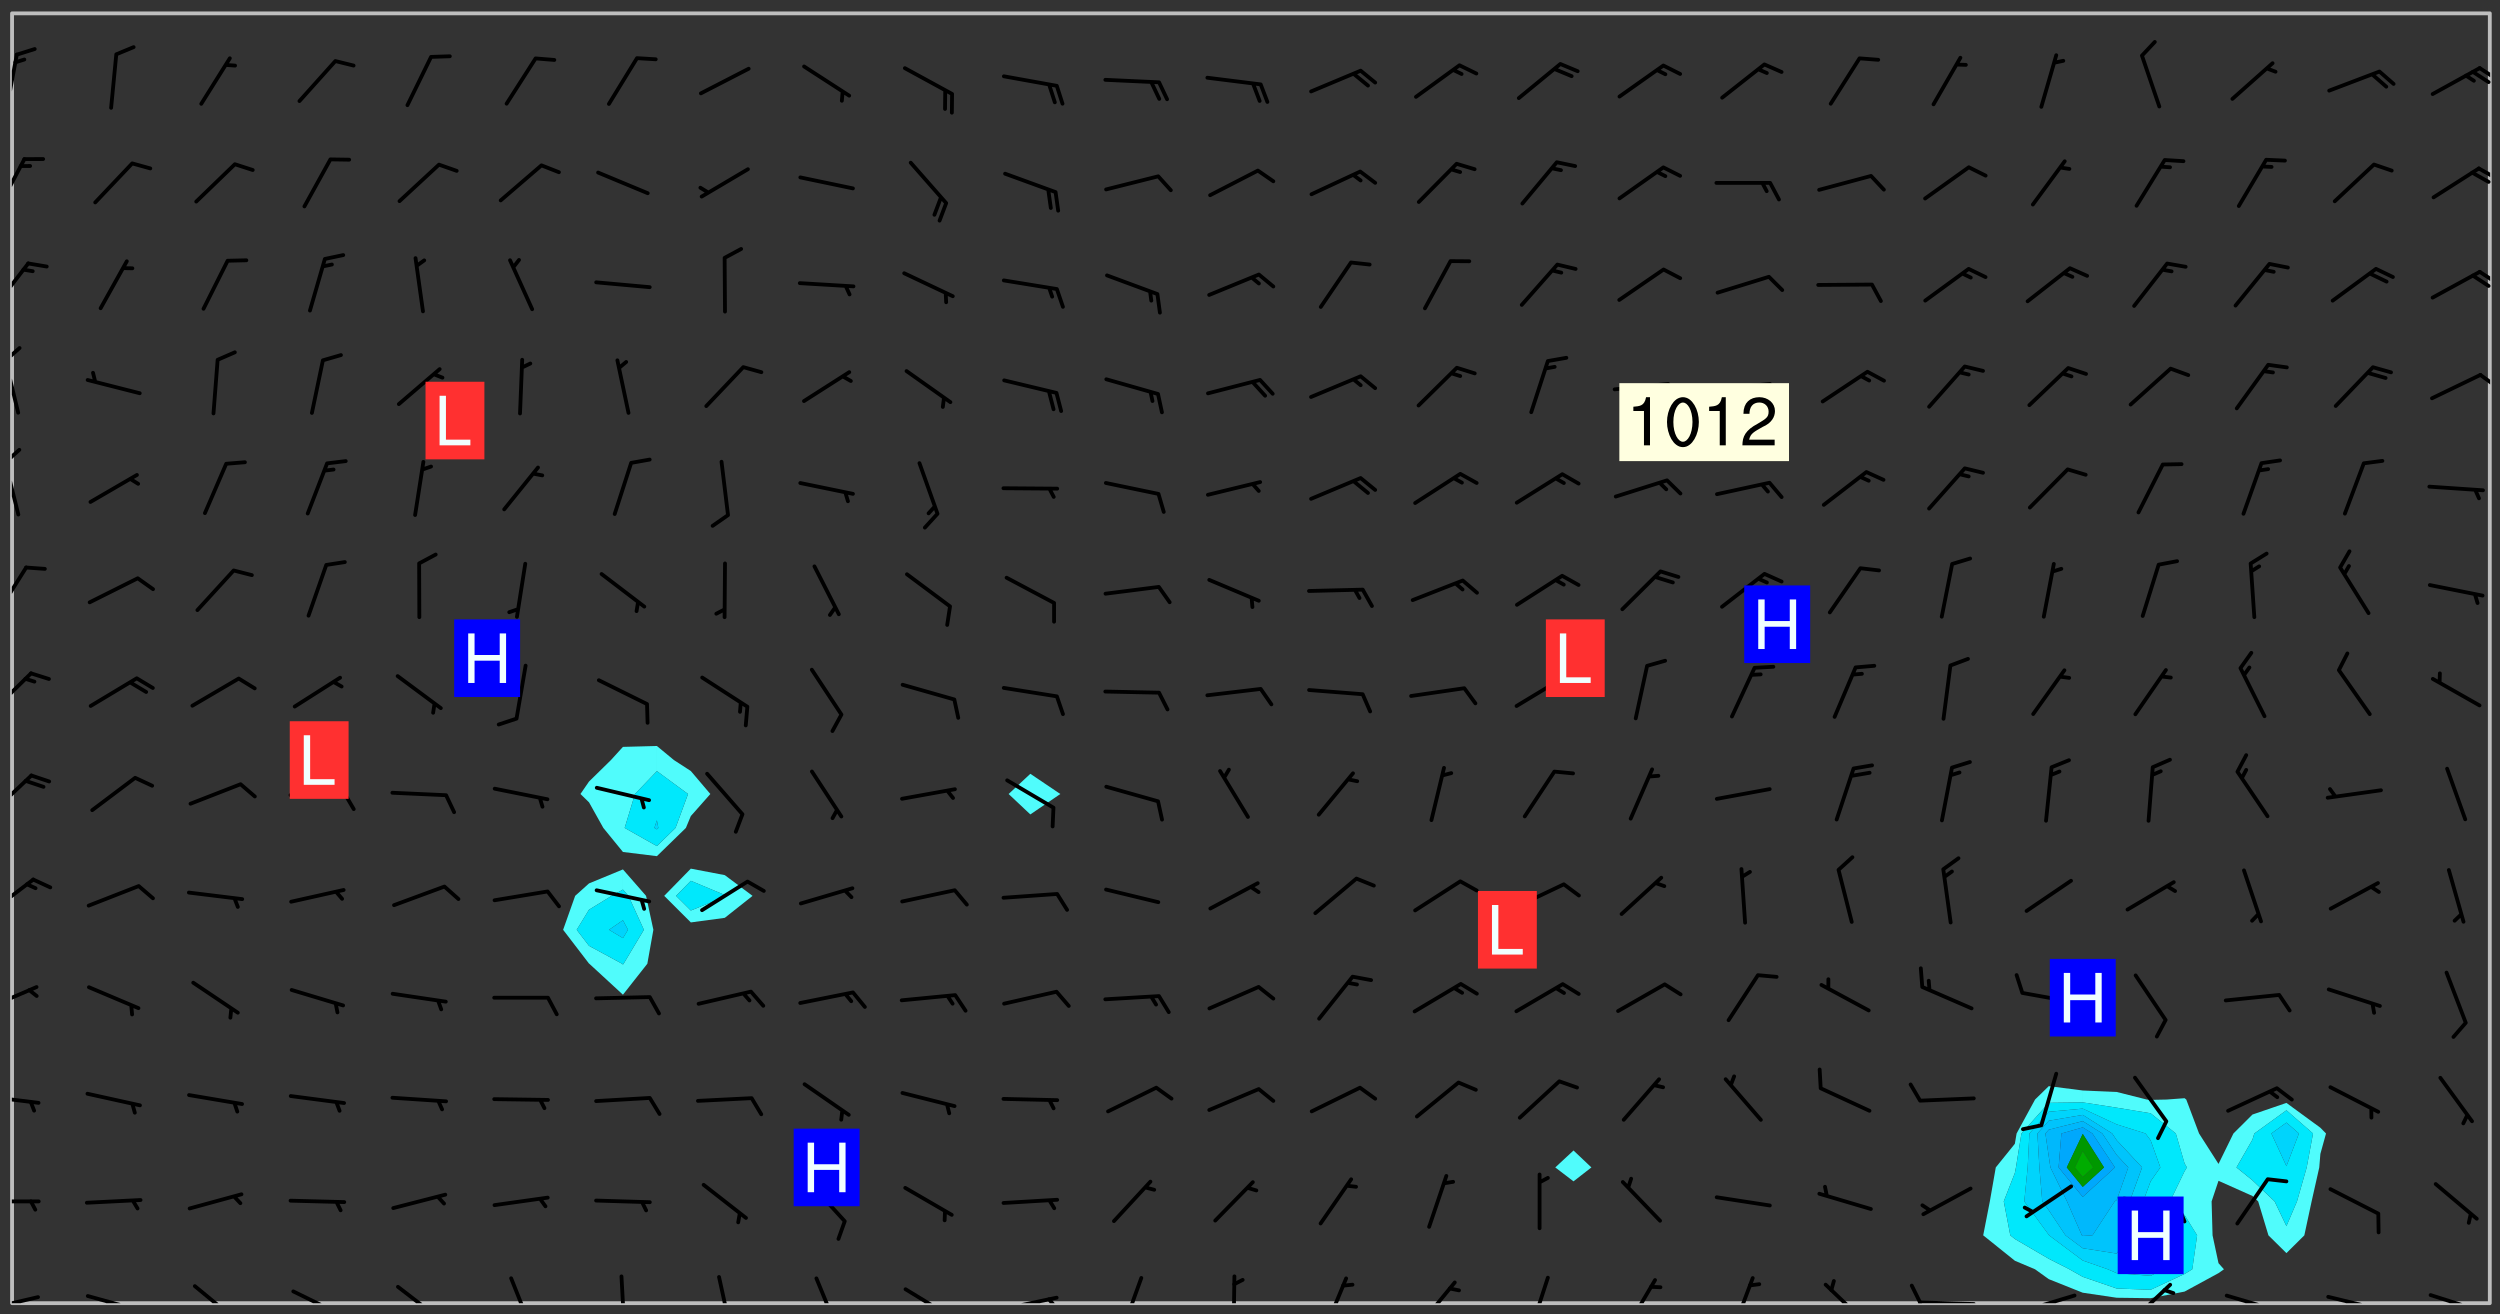 <svg xmlns="http://www.w3.org/2000/svg" role="img" xmlns:xlink="http://www.w3.org/1999/xlink" viewBox="142.45 309.95 326.84 171.84"><rect x="142.45" y="309.95" width="326.84" height="171.84" fill="#333333" stroke="none"/><defs><clipPath id="a"><path d="M144 311.672h1v168.656h-1zm0 0"/></clipPath><clipPath id="b"><path d="M144 311.672h324v168.656H144zm0 0"/></clipPath><clipPath id="c"><path d="M467 311.672h1v168.656h-1zm0 0"/></clipPath><clipPath id="d"><path d="M144 479h4v1.328h-4zm0 0"/></clipPath><clipPath id="e"><path d="M153 479h8v1.328h-8zm0 0"/></clipPath><clipPath id="f"><path d="M167 477h7v3.328h-7zm0 0"/></clipPath><clipPath id="g"><path d="M180 478h8v2.328h-8zm0 0"/></clipPath><clipPath id="h"><path d="M194 477h7v3.328h-7zm0 0"/></clipPath><clipPath id="i"><path d="M209 476h4v4.328h-4zm0 0"/></clipPath><clipPath id="j"><path d="M223 476h2v4.328h-2zm0 0"/></clipPath><clipPath id="k"><path d="M236 476h3v4.328h-3zm0 0"/></clipPath><clipPath id="l"><path d="M248 476h5v4.328h-5zm0 0"/></clipPath><clipPath id="m"><path d="M260 478h8v2.328h-8zm0 0"/></clipPath><clipPath id="n"><path d="M273 479h8v1.328h-8zm0 0"/></clipPath><clipPath id="o"><path d="M279 479h2v1.328h-2zm0 0"/></clipPath><clipPath id="p"><path d="M289 476h3v4.328h-3zm0 0"/></clipPath><clipPath id="q"><path d="M303 476h2v4.328h-2zm0 0"/></clipPath><clipPath id="r"><path d="M315 476h4v4.328h-4zm0 0"/></clipPath><clipPath id="s"><path d="M327 477h6v3.328h-6zm0 0"/></clipPath><clipPath id="t"><path d="M342 476h4v4.328h-4zm0 0"/></clipPath><clipPath id="u"><path d="M355 477h5v3.328h-5zm0 0"/></clipPath><clipPath id="v"><path d="M368 476h4v4.328h-4zm0 0"/></clipPath><clipPath id="w"><path d="M380 477h7v3.328h-7zm0 0"/></clipPath><clipPath id="x"><path d="M393 479h8v1.328h-8zm0 0"/></clipPath><clipPath id="y"><path d="M392 477h2v3.328h-2zm0 0"/></clipPath><clipPath id="z"><path d="M406 479h8v1.328h-8zm0 0"/></clipPath><clipPath id="A"><path d="M420 477h7v3.328h-7zm0 0"/></clipPath><clipPath id="B"><path d="M433 479h8v1.328h-8zm0 0"/></clipPath><clipPath id="C"><path d="M439 480h1v.328h-1zm0 0"/></clipPath><clipPath id="D"><path d="M446 479h8v1.328h-8zm0 0"/></clipPath><clipPath id="E"><path d="M453 480h2v.328h-2zm0 0"/></clipPath><clipPath id="F"><path d="M459 479h9v1.328h-9zm0 0"/></clipPath><clipPath id="G"><path d="M144 466h4v2h-4zm0 0"/></clipPath><clipPath id="H"><path d="M144 453h4v2h-4zm0 0"/></clipPath><clipPath id="I"><path d="M144 438h4v5h-4zm0 0"/></clipPath><clipPath id="J"><path d="M144 424h4v6h-4zm0 0"/></clipPath><clipPath id="K"><path d="M144 411h3v6h-3zm0 0"/></clipPath><clipPath id="L"><path d="M144 397h3v7h-3zm0 0"/></clipPath><clipPath id="M"><path d="M144 383h3v8h-3zm0 0"/></clipPath><clipPath id="N"><path d="M144 370h2v8h-2zm0 0"/></clipPath><clipPath id="O"><path d="M144 368h2v3h-2zm0 0"/></clipPath><clipPath id="P"><path d="M144 356h2v9h-2zm0 0"/></clipPath><clipPath id="Q"><path d="M144 355h2v3h-2zm0 0"/></clipPath><clipPath id="R"><path d="M466 358h2v3h-2zm0 0"/></clipPath><clipPath id="S"><path d="M144 344h3v7h-3zm0 0"/></clipPath><clipPath id="T"><path d="M466 345h2v3h-2zm0 0"/></clipPath><clipPath id="U"><path d="M465 345h3v3h-3zm0 0"/></clipPath><clipPath id="V"><path d="M144 330h2v8h-2zm0 0"/></clipPath><clipPath id="W"><path d="M466 331h2v3h-2zm0 0"/></clipPath><clipPath id="X"><path d="M465 332h3v2h-3zm0 0"/></clipPath><clipPath id="Y"><path d="M144 316h1v9h-1zm0 0"/></clipPath><clipPath id="Z"><path d="M466 318h2v3h-2zm0 0"/></clipPath><clipPath id="aa"><path d="M465 319h3v2h-3zm0 0"/></clipPath><g id="ab" clip-path="url(#clip1)"><path fill="#fff" fill-opacity="0" fill-rule="evenodd" d="M0 0h1000v1000H0zm0 0"/><path fill="#d3d3d3" fill-opacity="0" fill-rule="evenodd" d="M162.152 355.867l-.234.293.059.234.117.172.176.234.293.348.113.059.117-.172.059-.234.176-.176.465-.176h.699l.234.293.289.816.059.176.176.23.352.234.699.699.172.176.234.348.234.41.289.582.41.465.23.234.234.176.117.23.176.293.172 1.164v.234l.059.289.059.117.117.117.348.41.117.172.176.176.176.234.117.172.172.352.059.234.234.406.234-.059-.176.176-.059.93h-.582l-.234-.113-.348.113-.117.117-.059.293-.059.176-.117.172-.465.293-.059.234-.059.113v.645l.059.172v.41l.059.059v.406l.059.406.117.176.059.059.23.641-.059.293v.699l-.059.582v.234l-.059.23-.055.352v1.922l.055.117h.426l-.367.117-.023.352.891 1.168 1.742.539 1.34.359v.539l.09.809.535.715 1.52.27.891-.086.09 1.164.535.18 1.16-.18 2.055-.984 1.16-.363 1.879-.176 1.695-.18-.18.719-1.516.086-1.25.09-.805.27-1.074.809.27.719.535.898-.18.625-.266.809.266 1.078.625.898.805.18 1.25-.18-.266.723.098.504.055.293v.172l.059.293v.406l.176.117.352.117h.406l.293-.176.113-.117.059-.117.117-.23.059-.176.352-.465.23-.176.176-.059.176.059.059.176.117.988.055.469.059.172.117.234.176.059.816.059h.289l.117.234.059.406.059.352v1.105l.117.293.117.348.289.699.176.352.582.754.352.176.172.059.469.234.641.465.348.234.293.176.293.055.23.062.816.348.293.176.113.172.352.352.117.176.523.641v.289l.059.352v.348l.059.352.059.289.117.059.172.059h.176l.582.234.176.117.176.289.176.234.113.234.293.23.117.117v.41l.059.055.289.234.234.117.059.117.117.172.059.117.23.234.059.176.234.059.117.059-.117.113-.059.117v.117l-.117.293-.117.289v.582l.176.117.117.059.059.117.117.117.113.059.176.348.059.352.059.406v.176l-.059.176-.117.699v.172l.117.176.293.293h.406l.176.117.117.172.117.293v.234h-.527l-.23-.234h-.234l-.176.059-.059.699.059.348.117.176.176.41.117.23.289.469.176.055h.523l.234.059.758.641.059.293v.234l.059.059.23.348v.352l-.117.172v.293l.293.289.293.176.172.059.293.176.293.117.582.406.289.234.293.176.219.16.016.012.23.176.641.523.176.234.117.176.176.176.113.172v.641l.117.176.469.117.582.117.234.059.23.113.293.117.113.059.586.352.289.172.176.062.176.055.176.059.699.352.289.176.234.055.289.176.234.117.641.406.293.117.172.059.234.059.41.059.23.059.234.117.059.172-.41.176.469.059.059.293.113.234.176.055.234.059.176.059.406.117.641.234.117.172.059.234v.176l-.059.117-.059.406.234.234.117.059.348.117.641.23.176.117.289.117.176.176.234.465.582 1.105.176.176.348.176.176.117.352.117 1.047.523.234.059.465.113.293.059.465.176.758.582.234.234.348.465.176.176.289.234.816.699.293.176.289.289.293.176.293.289.695.641.176.176.293.234.289.234.469.289.641.582.348.234.234.293.348.348.352.465.934.992.348.406.117.176.234.059.113.117.645.176.23.113.234.059.293.176.23.117.934.699.406.406.234.176.406.176.234.117.816.348.348.234.234.117.293.289.23.117.758.352.352.172.23.059.293.117.234.059.871.176h.816l.469.23.172.059.875.699.465.117.293.059.176.059.23.059.469.059.348.059.352.059.406.059h.293l.172.059v.23l.176.176h.293l.348.059.352.059.699.117h.641l.465-.234.293-.176.172-.117.41-.172.289-.176.934-.465.469-.293.523-.293.465-.172.465-.176 1.051-.465.289-.117.41-.117.289-.117.527-.176 1.516-.699.582-.348.289-.059.293-.059.348-.117.875-.23.352-.117h.113l.234-.059.875-.234.234-.059h.812l.352-.059.816-.117.172-.059.352-.055.293-.059.23-.059.816-.176.176-.059h.348l.234-.059.465-.117.758-.172.234-.059h.348l.41-.117.289-.059 1.285-.059h.289l.41-.059.23-.059h.176l.875-.117h.406l.41-.117h.348l.352-.113.871-.059h1.75l1.047.289.41.117.289.117.352.117.289.117 1.051.172.289.059h.293l.293.059.172.059.41.059.172.059.117.059h.117l.117.059.352.059h.113l.41.066 1.922.395 1.926.395 1.52.449 1.695.719 2.145.805 1.605-.719 1.43-.805 1.16-1.078 1.25-.449 3.035-.719 1.875-.359 2.145-1.348 2.234-1.254 2.5-1.258 1.695-.449 1.785-.18 1.16-.27.625.539 1.34-.27.715-.988.984-1.344.445-.18.805-.359 1.875-.539 1.785-.449 1.25-.27 1.16-.09 1.699-.09 1.961-.27 1.25-.09h.539l.625-.09h.891l2.145-.18 2.41-.18 2.59-.09 1.695.18 1.609.09 1.43.359 1.16.719 1.875.988 1.16 1.527.266.715.629.09.355.898.535.539.535 1.527 1.074.359h.535l-.805.535.09 1.707.715 2.695.891.805.895.988.715 1.258 1.785.539 1.52-.18.355 1.344 1.609-.805.98-.539.27.27.316-.215.219-.145.801.449.449-.359h.355l.535-.27.539-.719.535-.27.625-.988 1.16.449.84.371 1.395.617 1.695-.18h1.605l1.785.09.18-1.707.535-1.344.805.27.492.848.402.406-.09.539v.359l.715.449.711-.27h1.43l.359.988.445 1.258.715 1.344 1.25.629 1.695.629.715-.18.18-.539.98-.09.449.359.086 1.258-.266.629-.535.18v.539l.715.984.266.539.984.988.801 1.078-.266.359-.09.898-.625 2.332-.355 2.066-.09 1.793-.18.719-.09.539v1.438l-.98 1.883-.359 1.707-.535.898-.805 1.168-.266.539 2.055 1.254.086.359-.355.539-.09-.18v.809l.09 1.438-.445.715-1.074.094-.266.715.535.898.805.719 1.16.809 1.34.27.445.359-.355.449-1.789-.09-1.25-.449-.715-.719-.625-.09-.176 3.59-.188 1.309h89.359V311.703h-55.27v49.082l.762.125 3.289.543 2.023 2.836v2.754l2.352.332 2.348.332h4.051l-1.379 4.16-2.023.707-2.023.703-.543.344-2.594 1.617-.188.117-2.023-2.078-.73-2.742-2.672-2.078-1.375-3.5-.066-.082-1.957-2.672 2.75-1.418v-49.082H294.422v91.414l.117.031.133.012.074.074.105.047.09.059.086.059.09.059.297.297.059.09.031.117.027.117.016.137-.031.117-.059.09-.059.086-.043.105-.047.102-.027.121v.145l.176.27.148.148.074.086.074.074.043.105.062.09.059.086.043.105.059.09.047.102.043.105.059.086.117.18.074.074.062.086.059.09.043.105.059.09.059.086.062.09.059.09.043.102.117.18.074.074.059.086.074.074.09.059.105.047h.148l.133-.016.133.016.102-.047.074-.074.047-.102-.016-.133v-.148l-.047-.105-.027-.117-.047-.102-.027-.121-.043-.102-.062-.09-.043-.102-.043-.105-.031-.117-.016-.133-.012-.137.086-.059.059-.086.121-.031.043.105.016.133v.117l.059.102.059.09.09.059.148.148.059.09.043.105-.012.102.086.059.105.047.086.059.09.059.074.074-.117.027-.105.047-.086.059-.074.074-.059.09-.062.086-.027.121-.047.102-.043.105-.031.117-.012.133-.016.133v.148l.027.117.047.105.043.102.059.09.074.074.09.059.074.074.09.059.059.09.043.105.047.102.117.031.133.016h.148l.117-.031.105.043.043.105.047.102.027.121L299.5 410l.027.117.031.121.027.117.105.043.102.047.133-.016.148.148.062.086.074.074.07.074.09.062.105.043.102.043.117.031.137.016.117-.031.074-.074.027-.117-.012-.133-.031-.121-.027-.117.043-.105h.117l.09.062.117.027h.148l.133.016h.148l.133.016.133-.016h.148l.133-.016.133-.012.137.012.117-.027.133-.016.191-.059-.059.176-.016.133-.027.121-.016.133-.059.086-.133.016-.105.047-.105.043-.117.031-.117.027-.266.031h-.148l-.133.016-.074.074.059.086.148.148.117.18.074.07.09.062.09.059.086.059.09.059.102.043.105.062.105.043.086.059.105.047.102.043.18.117.059.09-.043.102-.047.105.016.133.223.223.059.09.043.102.031.121.043.102.016.133.031.117.012.137.031.117.148.148.102.043.105.043.117.031.133.016.137.016h.117l.117-.031.09-.059.043-.105.047-.102.043-.105.031-.117.012-.133v-.148l-.012-.133-.016-.133-.031-.117-.043-.105-.047-.105-.043-.102-.043-.105-.016-.133.016-.133.027-.117.031-.117.027-.121.047-.102.09-.059.086-.062.074-.074.09-.059.223-.223.059-.086.074-.074.117-.18.059-.086v-.148l-.074-.074-.102-.047-.105-.043-.102-.043-.059-.09-.047-.105-.027-.117.09-.059.117-.031.102-.043.18-.117.148-.148.012-.133-.012-.105-.09-.059-.133.016h-.148l-.133.016-.133-.016-.121-.031-.086-.059-.074-.074-.059-.09-.062-.086-.117-.18-.059-.086.031-.121.086-.059.121-.031.059-.086v-.121l-.031-.117-.059-.09-.059-.086-.047-.105-.027-.117-.016-.133.059-.09.074-.074.09-.059.117-.18.074-.074.059-.086.148-.148.121-.031.133-.016.133.016.074.074.043.105.016.133-.031.117-.117.031-.133.012-.148.148-.043.105-.047.102-.027.121-.031.117v.148l.031.117.043.105.059.09.074.07.074.074.117.031.121.027.117-.027.133-.016h.117l.09.059.074.074.047.105.059.086.102.047.133.016.105.043.086.059-.012.105-.074.074-.18.117-.059.09-.09.059-.07.074-.074.074-.062.09-.027.117-.016.133.016.133-.016.133v.148l.016.133.027.117.031.121.074.074.09.059.086.059.09.059.117.031v.086l-.102.047-.09.059-.266.031-.117.027h-.148l-.105.043-.102.047-.059.09-.062.234-.012.133-.031.121-.016.133v.293l-.012.133.012.137.016.133.133.016.133.012.121.031.086.059.074.074.047.105.043.102.016.133v.445l-.016.133v.445l.031.266.027.117.016.133.031.117.086.211.031.266v.148l-.031.117-.027.117-.031.121-.027.117-.031.117-.031.121-.012.133-.016.133.09.059.117-.031.102.016.047.105-.031.266v.441l-.043.105-.047.105-.043.102-.043.105-.059.086-.031.121-.043.117-.031.117-.016.133.016.133.059.09.105.047.086.059.059.086-.012.137-.031.117-.043.102v.445l-.016.133v.148l-.031.117-.043.105-.027.117-.047.105-.043.102-.031.121-.027.117-.031.133-.031.117-.027.117-.043.105-.031.117-.031.121-.012.133-.016.133v.297l.027.117v.148l.047.398.027.117.059.09.121.031h.148l.133-.016.059.09v.117l-.059.09-.09.059-.102.043-.105.047-.09.059-.086.059-.137.016-.117-.031-.133-.016-.102.047-.062.086-.012.137-.016.133-.031.117-.027.117-.016.133-.031.121v.297l.016.133.031.117v.148l.012.133v.148l-.027.117-.047.102-.027.121-.031.117-.059.09-.074.074-.102.043-.105.047-.117.027-.121.031-.102-.047.059-.086.105-.047.027-.117.031-.117.027-.121.031-.117v-.148l.016-.133-.031-.117-.043-.105-.105.016-.074.074-.102.043-.09.062-.074.074-.043.102-.016.133-.031.117L304.25 426l-.031.117-.027.117-.031.121-.027.117-.031.117-.043.105-.09.059h-.09l-.117-.031-.031-.086.016-.137-.031-.117v-.148l-.012-.133v-.148l-.062-.234-.027-.121-.043-.102-.047-.105-.059-.086-.059-.09-.043-.105-.062-.086-.148-.148-.07-.074-.105-.047-.105-.043-.102-.043-.297-.297-.09-.074-.086-.059-.105-.043-.09-.062-.086-.059-.105-.043-.09-.059-.086-.062-.074-.07-.105-.047-.086-.059-.105-.043-.09-.062-.102-.043-.105-.043-.086-.059-.105-.047-.105-.043-.102-.047-.09-.059-.102-.043-.105-.043-.09-.062-.117-.027-.133-.016-.133.016H299.75l-.133.016-.117-.031-.09-.059-.074-.074-.09-.059-.102-.047h-.148l-.121-.027-.102-.043-.074-.074-.117-.18-.09-.059-.102-.043-.09-.062-.105-.043-.09-.059-.086-.059-.105-.047-.059-.086-.059-.09-.043-.105-.047-.102-.074-.074-.086-.059-.074-.074-.09-.059-.223-.223-.043-.105-.031-.266.105-.043h.145l.105.043.074.074.09.059.086.059.105.047.09.059.148.148.07.074.148.148.062.086.074.074.086.059.074.074.09.062.09.059.086.059.27.176.102.047.105.043.102.043.047-.074.059-.086.074-.074.07-.074.105.043.074.074.059.09.043.102.047.105.043.105.121.027.117-.027.074-.09.043-.105.059-.09.074-.074.105-.043.117-.027.133.012.09.059.148.148.059.09.043.105.047.102.043.105.043.102.105.047.105.043.133.016.086-.059.059-.09.074-.074.105-.043.117.027.105.047.102.043.105.043.102.047.18.117v.117l-.016.133.016.133.016.137.059.086.102.047.121.027.117.031h.148l.117-.031.059-.09.18-.117.059-.09.074-.074.059-.086.117-.18.18-.117.117.031.09.059.043.074-.016.133v.117l.09.059h.148l.133-.016.133-.012.266-.031.105-.043.117-.031.121-.027.074-.074.07-.074.062-.09-.016-.105-.047-.102-.102-.043-.105-.016-.117.027-.266.031h-.148l-.074-.074-.09-.059-.117-.031-.117-.027-.133-.016h-.148l-.133.016h-.297l-.105-.047-.148-.148-.043-.102-.059-.09.223-.223.086-.059.105-.043.117-.031.133-.016.133.016.137.016.102.043.133-.012.09-.062.102-.043.062-.09-.047-.102-.09-.059-.117-.031-.102-.043-.059-.09-.062-.09v-.117l.016-.133.105-.047.074-.07v-.121l-.09-.059-.031-.117.09-.059.074-.074.043-.105.059-.09.047-.102.016-.133v-.148l-.047-.105-.043-.102-.09-.059-.133-.016-.102-.043-.137-.016-.117-.031h-.445l-.133-.016-.133-.012-.133-.016-.117-.031h-.148l-.133-.016-.133-.012-.266-.031-.121-.043-.086-.059-.074-.074v-.148l.012-.133.105-.047.102-.043.133-.016h.152l.133-.016h.293l.121.031.102.043.09.059.234.062.121-.047.09-.059.102-.043.133-.016.105.043.102.047.133.012.121-.027h.145l.121-.031.117-.027.105-.047.074-.074.086-.059.148-.148.059-.086.047-.105.027-.117.016-.105-.102-.043-.09-.059-.117-.031-.105-.043-.09-.062-.074-.086-.074-.074-.102-.043-.105-.047-.102-.043-.059-.09-.047-.102-.086-.211-.062-.086-.059-.09-.074-.074-.086-.059h-.27l-.117.031-.09.059-.102.043-.133.016-.105-.016-.027-.117-.062-.09-.117-.031-.102-.043-.148-.148-.031-.117-.016-.105.074-.074.18-.117.117-.027.117-.031.137.016.102.043.105.043.102.047.105.043.117.031.133.016.117.027.133.016.105-.016.09-.059-.074-.074-.105-.043-.074-.074-.074-.09-.148-.148-.086-.059-.09-.059-.074-.074-.09-.059-.102-.047-.121-.027-.102-.047-.105-.043-.117-.031-.102-.043-.121-.031h-.148l-.117.031-.105.043-.086.062-.18.117-.086.059-.09.059-.105.047-.086.059-.105.043-.102.043-.105.047-.074.074-.059.09-.059.086-.047.105-.059.086-.074.074-.133-.012-.117-.031h-.117l-.074.074-.09.059-.074.074-.09.059-.086.059-.105.047-.102.043-.137.016-.102-.043-.148-.148-.105-.047h-.086l-.105.047-.102.043-.121.031-.117-.031-.074-.074v-.117l.031-.121.074-.07.059-.09.074-.074.117-.031.105-.043h.293l.133-.016.137-.016.102-.043.09-.059.102-.047.09-.059.133-.012.09.059.133.012.09-.059.086-.059.105-.043.09-.059.086-.062.09-.059.148-.148.059-.086.059-.09.105-.043.133-.016.117.027.121.031.059-.059.059-.09.031-.266.027-.117.105.012.133.016.102-.043.09-.059.059-.09.074-.074.059-.09.047-.102.012-.133-.012-.133-.047-.105-.148-.148-.059-.09-.059-.086-.043-.105v-.445l.016-.133v-.148l.012-.133-.059-.059-.09.059-.102-.043-.18-.117-.086-.059-.062-.09-.059-.09-.074-.074-.086-.059-.121.031-.102.012-.105.047-.086.059-.105.043-.148.148-.09.059-.086.059-.09.062-.105.043-.133.016v-.121l.105-.043.117-.031.074-.07.043-.105v-.148l-.027-.117-.148-.148-.133-.016h-.148l-.117.031-.105.043-.102.043-.09.062-.117.027-.074-.074.012-.133-.043-.102-.043-.105-.09-.059-.117.027-.121.031-.117.031-.102.043-.121.031-.102.043-.105.043-.09.059-.102.016v-.117l.016-.133-.059-.09-.074.043-.148.148-.059.09-.074.074-.047.105-.043.102-.074.074-.059.09-.074.074-.059.086-.074.074-.09.062-.074.07-.074.074-.102.016-.133.016-.105-.043v-.121l.148-.148.043-.102.059-.09.047-.102.043-.105.059-.09.031-.117.043-.102.031-.121.027-.117.047-.105.043-.102.043-.105.074-.07.09-.062.09-.059.102-.043h.297l.266-.031.105-.043-.074-.074-.117-.031-.105-.043-.09-.059-.102-.047-.09-.059-.102-.043-.105-.043-.09-.062-.086-.059-.105-.043-.102-.043-.121-.031-.117-.031-.102-.043L297.5 410.25l-.102-.043-.09-.059-.043-.105-.016-.133.102-.043.133-.016.137.016.133-.016.102-.043.059-.09.016-.105-.09-.059-.074-.074-.102-.043-.09-.059-.148-.148-.043-.105-.016-.133v-.293l-.059-.09-.09-.059-.074-.074-.043-.105-.031-.117-.059-.09-.074-.074-.117-.027-.074-.074-.09-.059-.09-.062-.086-.059-.074-.074-.059-.086-.047-.105-.086-.059-.148-.148-.195-.059-.133.016-.102.043-.074.074-.047.102-.043.105-.059.09-.059.086-.297.297-.09.059h-.086l-.062-.086-.043-.105.031-.117.059-.09.027-.117-.012-.133-.09-.062-.105.047-.117.027-.117.031-.27.176-.102.047-.117.027-.105.047-.09.059-.102.043-.059-.086-.047-.105.016-.133.047-.105.07-.074.074-.07.059-.09v-.148l-.043-.105h-.238l-.102.047-.031.117-.027.117-.031.121-.074.043-.133.016-.074-.047-.043-.102-.043-.105-.047-.102-.043-.105-.121.031-.102.043-.133.016-.117.031-.105.043-.09.059-.102.047-.121.027-.133.016-.102-.043-.059-.09-.047-.105-.043-.102-.043-.105v-.117l.059-.09.086-.059.18-.117.102-.047.105-.043.105-.059.102-.043.09-.062.102-.043.105-.059.102-.047.09-.059.105-.043.102-.043.09-.062.102-.043.137-.016.117.031.102.043.121.031.102.043.105.047.102.043.105.043.102.047.105.043.102.043.105.047.086.059.105.043.117.031.105.043.102.047.09.059.105.043.102.043.105.047.117.027.102.047.121.027h.148l.086-.059.016-.102.059-.09-.027-.117-.074-.074-.117-.18-.074-.074-.09-.074-.18-.117-.086-.059-.105-.043-.102-.047-.27-.176-.059-.09-.074-.074-.059-.09-.043-.102-.031-.117-.016-.137v-.562l-.012-.133-.016-.133-.031-.117-.016-.133-.012-.133-.031-.121-.223-.223-.059-.086-.016-.105.031-.117.133-.016v-91.414H172.992v1.453l-.059.234-.352 1.051-.172.523-.117.348-.176.41-.117.172-.234.293-.23.059h-.352l-.117.059-.23.406v.293l.117.176.23.23.117.234.641.758.293.465.176.234.23.352.234.348.641.816.176.465.172.41.117.695.176.469.117 1.398.059.465v.875l.117 1.047v4.781l-.059.465-.352 1.281-.176.523-.113.41-.352.93L172.934 336l-.234.582-.117.176-.172.348-.176.406-.352.816-.059.293-.113.293-.117.289-.059.176-.117.875-.059.406-.059.117-.059.176-.059.172-.23.527-.117.172v.234l-.117.234-.059.172-.176.586v.289l-.059.176v.293l-.059.113-.059.527v.172l-.055.234v2.621l-.176.816-.117.176-.176.234-.117.172-.113.234-.586.934-.23.289-.293.465-.176.234-.289.352-.352.699-.113.23-.176.41-.176.23-.406.527-.816.699-.293.172-.289.234-.176.117-.176.176-.523.406-.527.176-.172.176-.234.055-.641.176h-.758m12.211 31.023l-1.074.449.359.895 1.25-.715.445-.539-.98-.09"/><path fill="#d3d3d3" fill-opacity="0" fill-rule="evenodd" d="M201.508 416.598h-.895l.449.629.98.359.805-.09.445-.988-.176.09-.715-.355-.895.355m154.621 59.07l-.059-.523v-.293l.113-.293.059-.23.469-.469h.113l.117-.113.117-.059h.176l.234-.059h.348l.234.059.117.059.23.172.059.176.117.582v.293l-.117.176-.172.289-.176.176-.527.523-.23.234-.117.059h-.176l-.117-.059-.406-.293-.176-.117-.117-.059-.059-.113-.055-.117m6.641-10.957l-.059-.172v-1.109l.059-.172.176-.059.172-.059h.176l.234-.059.117.059.059.699-.059.172-.117.176-.117.059-.234.523-.113.059h-.234l-.059-.117m9.613-14.391l-.117-.176v-.699l.293-.875.117-.172.176-.352.113-.23.117-.293.352-.758.117-.23.172-.234h.176l.117-.059h.641l.117.059.234.234.172.113.352.293.117.117.113.176v.113l.117.059.117.117v.699l-.059.176v.23l-.059.176-.348 1.051-.117.23-.117.234-.117.059-.23.234-.641.289h-.875l-.41-.117-.641-.465"/><path fill="none" stroke="#bebebe" stroke-linecap="round" stroke-linejoin="round" stroke-miterlimit="10" stroke-width=".5" d="M467.957 311.695H144.027v168.625h323.93v-168.625"/><g clip-path="url(#a)"><path fill="#fff" fill-opacity="0" fill-rule="evenodd" d="M144 475.891v4.438h.004H144V311.672h.004H144v164.219"/></g><g clip-path="url(#b)"><path fill="#fff" fill-opacity="0" fill-rule="evenodd" d="M144.004 480.328V311.672h84.324v95.805l-4.438.117-1.57 1.723-2.867 2.812-1.117 1.625 1.117 1.086 1.875 3.352 2.562 3.141v2.281l-4.438 1.832-1.809 1.625-1.574 4.438 3.383 4.414.043.023 4.395 4.047 3.191-4.047.789-4.438-.957-4.438-3.023-3.457v-2.281l4.438.547 3.789-3.688.648-1.555v6.875l-3.48 3.559 3.48 3.473 4.441-.602 3.629-2.871-3.629-2.711-4.441-.848v-6.875l2.551-2.883-2.551-3.004-2.211-1.434-2.227-1.84v-95.805h48.824v99.441l-2.84 2.641 2.84 2.672 3.922-2.672-3.922-2.641v-99.441h71.012v148.688l-2.383 2.215 2.383 1.82 2.34-1.82-2.34-2.215v-148.688h62.137v140.277l-1.793 1.75-2.414 4.438-.23 1.348-2.492 3.09-.777 4.441-.867 4.438 4.137 3.316 2.648 1.121 1.789 1.285 4.438 1.773 4.441.66 4.438.059 4.438-.863 4.438-2.414.711-.5-.711-.801-.777-3.637-.125-4.438.902-2.695 4.438 1.984.75.711 1.34 4.438 2.352 2.32 2.34-2.32.953-4.438 1-4.441.145-1.77.738-2.668-.738-.754-4.438-3.246-4.441 1.523-2.488 2.477-1.949 3.977-2.543-3.977-1.672-4.438-.223-.176-2.355.176-2.082.043-.5-.043-3.938-.992-4.441-.191-4.438-.566V311.672h57.695v168.656H144.004"/></g><path fill="#50fcfc" fill-rule="evenodd" d="M219.453 435.922l-3.383-4.414 1.574-4.438 1.809-1.625 4.438-1.832v2.633l-1.48.824-2.957 1.809-1.609 2.629 1.609 2.098 4.32 2.34.117.105.086-.105 2.652-4.438-2.02-4.438-.719-.824v-2.633l3.023 3.457.957 4.438-.789 4.438-3.191 4.047-4.395-4.047-.043-.023"/><path fill="#00e8fc" fill-rule="evenodd" d="M219.453 433.605l-1.609-2.098 1.609-2.629 2.957-1.809 1.48-.824v4.012l-1.824 1.25 1.824 1.086.66-1.086-.66-1.25v-4.012l.719.824 2.02 4.438-2.652 4.438-.086.105-.117-.105-4.32-2.34"/><path fill="#50fcfc" fill-rule="evenodd" d="M219.453 414.84l-1.117-1.086 1.117-1.625 2.867-2.812 1.57-1.723 4.438-.117v3.285l-2.863 2.992-1.348 4.438 4.211 2.375 2.438-2.375 1.637-4.438-4.074-2.992v-3.285l2.227 1.84 2.211 1.434 2.551 3.004-2.551 2.883-.648 1.555-3.789 3.688-4.438-.547-2.562-3.141-1.875-3.352"/><path fill="#00d4fc" fill-rule="evenodd" d="M223.891 432.594l-1.824-1.086 1.824-1.25.66 1.25-.66 1.086"/><path fill="#00e8fc" fill-rule="evenodd" d="M228.328 420.566l-4.211-2.375 1.348-4.438 2.863-2.992v6.43l-.328 1 .328.188.191-.188-.191-1v-6.43l4.074 2.992-1.637 4.438-2.438 2.375"/><path fill="#00d4fc" fill-rule="evenodd" d="M228.328 418.379L228 418.191l.328-1 .191 1-.191.188"/><path fill="#50fcfc" fill-rule="evenodd" d="M232.766 430.543l-3.48-3.473 3.48-3.559v1.59l-1.926 1.969 1.926 1.918 4.441-1.801.148-.117-.148-.113-4.441-1.855v-1.59l4.441.848 3.629 2.711-3.629 2.871-4.441.602"/><path fill="#00e8fc" fill-rule="evenodd" d="M232.766 428.988l-1.926-1.918 1.926-1.969 4.441 1.855.148.113-.148.117-4.441 1.801"/><path fill="#50fcfc" fill-rule="evenodd" d="M277.152 416.426l-2.84-2.672 2.84-2.641 3.922 2.641-3.922 2.672m71.012 47.969l-2.383-1.82 2.383-2.215 2.34 2.215-2.34 1.82m57.699 10.375l-4.137-3.316.867-4.438.777-4.441 2.492-3.09.23-1.348 2.414-4.438 1.793-1.75 4.438.566v1.555l-4.438.059-3.578 4.008-.715 4.438-.145.734-1.449 3.707.855 4.438.594.477 4.438 2.59 2.691 1.371 1.746.988 4.441 1.527 4.438.164 4.438-2.066 1.004-.613.637-4.438-1.641-2.648-1.902-1.789 1.902-3.949.305-.492-.305-.516-1.145-3.922-3.293-2.641-4.438-.734-4.441-.691v-1.555l4.441.191 3.938.992.5.043 2.082-.043 2.355-.176.223.176 1.672 4.438 2.543 3.977 1.949-3.977 2.488-2.477 4.441-1.523v.965l-4.199 3.035-.242.793-2.09 3.645 2.09 1.688 2.895 2.754 1.547 3.23 1.379-3.23 1.27-4.441.828-4.438-3.477-3.035v-.965l4.438 3.246.738.754-.738 2.668-.145 1.77-1 4.441-.953 4.438-2.34 2.32-2.352-2.32-1.34-4.438-.75-.711-4.438-1.984-.902 2.695.125 4.438.777 3.637.711.801-.711.5-4.438 2.414-4.438.863-4.438-.059-4.441-.66-4.438-1.773-1.789-1.285-2.648-1.121"/><path fill="#00e8fc" fill-rule="evenodd" d="M405.27 471.453l-.855-4.438 1.449-3.707.145-.734.715-4.438 3.578-4.008 4.438-.059v.816l-4.438.414-2.535 2.836-.227 4.438-.445 4.441 3.207 4.383.035.055 4.402 3.293 3.27 1.145 1.172.512 4.438.344 1.59-.855-1.59-2.051-1.004-2.387.02-4.438.984-2.637 1.266-1.805-1.266-3.531-.68-.906-3.758-1.188-4.441-2.062v-.816l4.441.691 4.438.734 3.293 2.641 1.145 3.922.305.516-.305.492-1.902 3.949 1.902 1.789 1.641 2.648-.637 4.438-1.004.613-4.438 2.066-4.438-.164-4.441-1.527-1.746-.988-2.691-1.371-4.438-2.59-.594-.477"/><path fill="#00d4fc" fill-rule="evenodd" d="M410.301 471.398l-3.207-4.383.445-4.441.227-4.438 2.535-2.836 4.438-.414v.82l-4.438.762-1.488 1.668.258 4.438.379 4.441.852 1.164 2.18 3.273 2.258 1.688 4.441.699 1.594-2.387.102-4.438 1.625-4.441-3.32-3.551-.594-.887-3.848-2.43v-.82l4.441 2.062 3.758 1.188.68.906 1.266 3.531-1.266 1.805-.984 2.637-.02 4.438 1.004 2.387 1.59 2.051-1.59.855-4.438-.344-1.172-.512-3.27-1.145-4.402-3.293-.035-.055"/><path fill="#00c4fc" fill-rule="evenodd" d="M409.07 462.574l-.258-4.438 1.488-1.668 4.438-.762v.816l-4.438 1.117-.445.496.445 3.031.211 1.406 2.168 4.441 1.945 4.438.113.082 1.273-.082 2.91-4.438.258-.172 1.516-4.27-1.516-1.621-1.887-2.816-2.555-1.613v-.816l3.848 2.43.594.887 3.32 3.551-1.625 4.441-.102 4.438-1.594 2.387-4.441-.699-2.258-1.688-2.18-3.273-.852-1.164-.379-4.441"/><path fill="#00b8fc" fill-rule="evenodd" d="M410.301 461.168l-.445-3.031.445-.496 4.438-1.117v.816l-2.789.797-.367 4.438 3.156 3.855 4.211-3.855L416 458.137l-1.262-.797v-.816l2.555 1.613 1.887 2.816 1.516 1.621-1.516 4.27-.258.172-2.91 4.438-1.273.082-.113-.082-1.945-4.438-2.168-4.441-.211-1.406"/><path fill="#00a8fc" fill-rule="evenodd" d="M414.738 466.43l-3.156-3.855.367-4.438 2.789-.797v.852l-2.086 4.383 2.086 2.551 2.785-2.551-2.785-4.383v-.852l1.262.797 2.949 4.438-4.211 3.855"/><path fill="#009800" fill-rule="evenodd" d="M414.738 465.125l-2.086-2.551 2.086-4.383v2.242l-1.02 2.141 1.02 1.246 1.363-1.246-1.363-2.141v-2.242l2.785 4.383-2.785 2.551"/><path fill="#00ac00" fill-rule="evenodd" d="M414.738 463.82l-1.02-1.246 1.02-2.141 1.363 2.141-1.363 1.246"/><path fill="#00e8fc" fill-rule="evenodd" d="M436.93 464.262l-2.09-1.688 2.09-3.645.242-.793 4.199-3.035v1.609l-1.973 1.426 1.973 4.273 1.633-4.273-1.633-1.426v-1.609l3.477 3.035-.828 4.438-1.27 4.441-1.379 3.23-1.547-3.23-2.895-2.754"/><path fill="#00d4fc" fill-rule="evenodd" d="M441.371 462.41l-1.973-4.273 1.973-1.426 1.633 1.426-1.633 4.273"/><g clip-path="url(#c)"><path fill="#fff" fill-opacity="0" fill-rule="evenodd" d="M467.996 480.328H468V311.672h-.004H468v168.656h-.004"/></g><g clip-path="url(#d)"><path fill="none" stroke="#000" stroke-linecap="round" stroke-linejoin="round" stroke-miterlimit="10" stroke-width=".5" d="M147.422 479.531l-6.844 1.594"/></g><g clip-path="url(#e)"><path fill="none" stroke="#000" stroke-linecap="round" stroke-linejoin="round" stroke-miterlimit="10" stroke-width=".5" d="M160.699 481.27l-6.77-1.883"/></g><g clip-path="url(#f)"><path fill="none" stroke="#000" stroke-linecap="round" stroke-linejoin="round" stroke-miterlimit="10" stroke-width=".5" d="M173.34 482.566l-5.418-4.473"/></g><g clip-path="url(#g)"><path fill="none" stroke="#000" stroke-linecap="round" stroke-linejoin="round" stroke-miterlimit="10" stroke-width=".5" d="M187.098 481.879l-6.305-3.098"/></g><g clip-path="url(#h)"><path fill="none" stroke="#000" stroke-linecap="round" stroke-linejoin="round" stroke-miterlimit="10" stroke-width=".5" d="M200.043 482.473l-5.566-4.289"/></g><g clip-path="url(#i)"><path fill="none" stroke="#000" stroke-linecap="round" stroke-linejoin="round" stroke-miterlimit="10" stroke-width=".5" d="M211.879 483.594l-2.605-6.527"/></g><g clip-path="url(#j)"><path fill="none" stroke="#000" stroke-linecap="round" stroke-linejoin="round" stroke-miterlimit="10" stroke-width=".5" d="M224.082 483.836l-.383-7.016"/></g><g clip-path="url(#k)"><path fill="none" stroke="#000" stroke-linecap="round" stroke-linejoin="round" stroke-miterlimit="10" stroke-width=".5" d="M237.957 483.762l-1.504-6.863"/></g><g clip-path="url(#l)"><path fill="none" stroke="#000" stroke-linecap="round" stroke-linejoin="round" stroke-miterlimit="10" stroke-width=".5" d="M251.859 483.578l-2.676-6.5"/></g><g clip-path="url(#m)"><path fill="none" stroke="#000" stroke-linecap="round" stroke-linejoin="round" stroke-miterlimit="10" stroke-width=".5" d="M266.836 482.16l-6-3.66"/></g><g clip-path="url(#n)"><path fill="none" stroke="#000" stroke-linecap="round" stroke-linejoin="round" stroke-miterlimit="10" stroke-width=".5" d="M280.59 479.605l-6.879 1.445"/></g><g clip-path="url(#o)"><path fill="none" stroke="#000" stroke-linecap="round" stroke-linejoin="round" stroke-miterlimit="10" stroke-width=".5" d="M279.59 479.816l.785.941"/></g><g clip-path="url(#p)"><path fill="none" stroke="#000" stroke-linecap="round" stroke-linejoin="round" stroke-miterlimit="10" stroke-width=".5" d="M291.66 477.023l-2.387 6.609"/></g><g clip-path="url(#q)"><path fill="none" stroke="#000" stroke-linecap="round" stroke-linejoin="round" stroke-miterlimit="10" stroke-width=".5" d="M303.832 476.816l-.105 7.027"/></g><path fill="none" stroke="#000" stroke-linecap="round" stroke-linejoin="round" stroke-miterlimit="10" stroke-width=".5" d="M303.816 477.836l1.094-.559"/><g clip-path="url(#r)"><path fill="none" stroke="#000" stroke-linecap="round" stroke-linejoin="round" stroke-miterlimit="10" stroke-width=".5" d="M318.438 477.082l-2.684 6.492"/></g><path fill="none" stroke="#000" stroke-linecap="round" stroke-linejoin="round" stroke-miterlimit="10" stroke-width=".5" d="M318.047 478.027l1.223-.121"/><g clip-path="url(#s)"><path fill="none" stroke="#000" stroke-linecap="round" stroke-linejoin="round" stroke-miterlimit="10" stroke-width=".5" d="M332.641 477.613l-4.461 5.43"/></g><path fill="none" stroke="#000" stroke-linecap="round" stroke-linejoin="round" stroke-miterlimit="10" stroke-width=".5" d="M331.992 478.402l1.203.246"/><g clip-path="url(#t)"><path fill="none" stroke="#000" stroke-linecap="round" stroke-linejoin="round" stroke-miterlimit="10" stroke-width=".5" d="M344.812 476.988l-2.172 6.684"/></g><g clip-path="url(#u)"><path fill="none" stroke="#000" stroke-linecap="round" stroke-linejoin="round" stroke-miterlimit="10" stroke-width=".5" d="M358.824 477.301l-3.566 6.055"/></g><path fill="none" stroke="#000" stroke-linecap="round" stroke-linejoin="round" stroke-miterlimit="10" stroke-width=".5" d="M358.305 478.184l1.227.055"/><g clip-path="url(#v)"><path fill="none" stroke="#000" stroke-linecap="round" stroke-linejoin="round" stroke-miterlimit="10" stroke-width=".5" d="M371.594 477.039l-2.477 6.578"/></g><path fill="none" stroke="#000" stroke-linecap="round" stroke-linejoin="round" stroke-miterlimit="10" stroke-width=".5" d="M371.234 477.996l1.215-.156"/><g clip-path="url(#w)"><path fill="none" stroke="#000" stroke-linecap="round" stroke-linejoin="round" stroke-miterlimit="10" stroke-width=".5" d="M381.129 477.902l5.082 4.852"/></g><path fill="none" stroke="#000" stroke-linecap="round" stroke-linejoin="round" stroke-miterlimit="10" stroke-width=".5" d="M381.871 478.609l.332-1.184"/><g clip-path="url(#x)"><path fill="none" stroke="#000" stroke-linecap="round" stroke-linejoin="round" stroke-miterlimit="10" stroke-width=".5" d="M393.473 480.223l7.027.211"/></g><g clip-path="url(#y)"><path fill="none" stroke="#000" stroke-linecap="round" stroke-linejoin="round" stroke-miterlimit="10" stroke-width=".5" d="M393.473 480.223l-1.086-2.199"/></g><g clip-path="url(#z)"><path fill="none" stroke="#000" stroke-linecap="round" stroke-linejoin="round" stroke-miterlimit="10" stroke-width=".5" d="M406.938 481.336l6.73-2.016"/></g><g clip-path="url(#A)"><path fill="none" stroke="#000" stroke-linecap="round" stroke-linejoin="round" stroke-miterlimit="10" stroke-width=".5" d="M426.168 477.914l-5.105 4.828"/></g><path fill="none" stroke="#000" stroke-linecap="round" stroke-linejoin="round" stroke-miterlimit="10" stroke-width=".5" d="M425.426 478.617l1.164.391"/><g clip-path="url(#B)"><path fill="none" stroke="#000" stroke-linecap="round" stroke-linejoin="round" stroke-miterlimit="10" stroke-width=".5" d="M440.301 481.328l-6.738-1.996"/></g><g clip-path="url(#C)"><path fill="none" stroke="#000" stroke-linecap="round" stroke-linejoin="round" stroke-miterlimit="10" stroke-width=".5" d="M439.32 481.035l.242 1.203"/></g><g clip-path="url(#D)"><path fill="none" stroke="#000" stroke-linecap="round" stroke-linejoin="round" stroke-miterlimit="10" stroke-width=".5" d="M453.66 481.164l-6.828-1.672"/></g><g clip-path="url(#E)"><path fill="none" stroke="#000" stroke-linecap="round" stroke-linejoin="round" stroke-miterlimit="10" stroke-width=".5" d="M453.66 481.164l.602 2.379"/></g><g clip-path="url(#F)"><path fill="none" stroke="#000" stroke-linecap="round" stroke-linejoin="round" stroke-miterlimit="10" stroke-width=".5" d="M466.91 481.395l-6.695-2.133"/></g><g clip-path="url(#G)"><path fill="none" stroke="#000" stroke-linecap="round" stroke-linejoin="round" stroke-miterlimit="10" stroke-width=".5" d="M147.512 467.016h-7.023"/></g><path fill="none" stroke="#000" stroke-linecap="round" stroke-linejoin="round" stroke-miterlimit="10" stroke-width=".5" d="M146.492 467.016l.574 1.082m13.758-1.262l-7.02.355m6-.301l.629 1.051m13.586-1.855l-6.777 1.855m5.789-1.586l.844.895m13.582-.145l-7.023-.184m6 .16l.547 1.098m13.684-2.043l-6.805 1.754m5.812-1.5l.828.906m13.555-.773l-6.957.98m5.945-.836l.719.992m13.641-.539l-7.023-.215m6 .184l.543 1.102m13.051.984l-5.535-4.324m4.73 3.695l-.211 1.207m13.93-.145l-4.734-5.191m4.734 5.191l-.824 2.312m14.812-3.145l-6.078-3.527m5.195 3.012l-.047 1.227m14.711-2.684l-7.012.418m5.992-.359l.641 1.047m12.574-3.477l-4.77 5.16m4.074-4.41l1.188.312m12.895-.992l-4.914 5.02m4.199-4.289l1.176.348m12.395-1.457l-3.996 5.777m3.414-4.938l1.219.141m11.809-1.418l-2.254 6.656m1.926-5.691l1.211-.195m11.305-.957v7.027m0-6.004l1.082-.578m9.797.535l4.871 5.066m-4.164-4.328l.383-1.168m11.188 2.426l6.945 1.074m6.473-1.535l6.738 1.996m-5.758-1.707l-.242-1.199m12.859 3.586l6.176-3.355m-5.277 2.867l-1.023-.676m13.613 1.445l5.832-3.918m-4.984 3.348l-1.082-.578m19.961-.453l-6.992-.715m6.992.715l.926 2.27m10.883-5.523l-3.98 5.793m3.98-5.793l2.438.281m12.016 4.215l-6.258-3.199m6.258 3.199l.039 2.453m12.832-1.785l-5.367-4.535m4.586 3.875l-.262 1.199"/><g clip-path="url(#H)"><path fill="none" stroke="#000" stroke-linecap="round" stroke-linejoin="round" stroke-miterlimit="10" stroke-width=".5" d="M147.488 454.133l-6.977-.867"/></g><path fill="none" stroke="#000" stroke-linecap="round" stroke-linejoin="round" stroke-miterlimit="10" stroke-width=".5" d="M146.473 454.008l.438 1.145m13.836-.695l-6.863-1.516m5.863 1.297l.328 1.18m14.02-1.133l-6.93-1.172m5.922 1l.387 1.164m13.957-1.121l-6.969-.914m5.953.781l.43 1.148m13.922-1.238l-7.012-.469m5.992.402l.5 1.117m13.844-1.234l-7.027-.102m6.004.086l.559 1.094m13.773-1.336l-7.016.41m7.016-.41l1.277 2.098m12.039-2.07l-7.02.355m7.02-.355l1.258 2.105m11.438.074l-5.777-4m4.938 3.418l-.145 1.219m14.816-1.777l-6.812-1.719m5.82 1.469l.297 1.191m14.117-1.719l-7.027-.164m6.004.141l.551 1.094m13.426-2.703L287.312 455.25m6.305-3.102l1.992 1.434m11.406-1.25l-6.473 2.734m6.473-2.734l1.906 1.547m11.328-1.727l-6.309 3.094m6.309-3.094l1.988 1.438m10.895-2.113l-5.445 4.445m5.445-4.445l2.262.949m10.914-1.109l-5.168 4.762m5.168-4.762l2.316.816m10.727-1.082l-4.621 5.297m3.949-4.527l1.195.277m8.18-1.055l4.602 5.312m-3.93-4.539l.438-1.145m11.316 1.555l6.379 2.945m-6.379-2.945l-.137-2.453m13.133 4.074l7.02-.297m-7.02.297l-1.242-2.117m17.09 5.344l1.953-6.75m-1.953 6.75l-2.402.504m18.746-1.027l-4.102-5.707m4.102 5.707l-1.09 2.199m15.543-6.527l-6.379 2.949m6.379-2.949l1.953 1.484m-2.883-1.055l.98.742m13.199 1.91l-6.25-3.215m5.34 2.75l.02 1.227m13.152.473l-4.141-5.68m3.535 4.852l-.535 1.105"/><g clip-path="url(#I)"><path fill="none" stroke="#000" stroke-linecap="round" stroke-linejoin="round" stroke-miterlimit="10" stroke-width=".5" d="M147.227 438.992l-6.453 2.785"/></g><path fill="none" stroke="#000" stroke-linecap="round" stroke-linejoin="round" stroke-miterlimit="10" stroke-width=".5" d="M146.285 439.395l.961.766m13.305 1.59l-6.473-2.734m5.531 2.34l.109 1.219m13.824-.23l-5.828-3.922m4.98 3.352l-.125 1.223m14.738-1.602l-6.727-2.023m5.75 1.73l.238 1.203m14.164-1.406l-6.949-1.031m5.938.883l.414 1.156m13.953-1.523h-7.027m7.027 0l1.152 2.168m12.16-2.25l-7.023.164m7.023-.164l1.203 2.141m12.023-2.855l-6.844 1.594m6.844-1.594l1.613 1.852m-2.609-1.617l.805.922m13.527-1.051l-6.891 1.383m6.891-1.383l1.559 1.898m-2.562-1.699l.781.949m13.59-.797l-6.992.68m6.992-.68l1.355 2.043m-2.371-1.945l.676 1.023m13.586-1.562l-6.852 1.562m6.852-1.562l1.602 1.859m11.793-1.289l-7.016.422m7.016-.422l1.281 2.098m-2.301-2.035l.641 1.047M307 438.977l-6.438 2.812m6.438-2.812l1.922 1.527m10.363-2.867l-4.379 5.492m4.379-5.492l2.414.449m-3.051.352l1.207.223m13.574-.074l-6.039 3.594m6.039-3.594l2.098 1.273m-2.977-.75l1.051.637m13.156-1.137l-6.062 3.551m6.062-3.551l2.09 1.285m-2.973-.77l1.047.645m13.168-1.129l-6.098 3.488m6.098-3.488l2.078 1.309m10.109-2.508l-3.84 5.883m3.84-5.883l2.441.219m5.859 1.055l6.184 3.336m-5.281-2.852l.004-1.227m12.277 1.012l6.449 2.797m-6.449-2.797l-.191-2.445m1.133 2.852l-.098-1.223m12.238 1.594l6.914 1.246m-6.914-1.246l-.75-2.336m19.484 5.871l-3.922-5.828m3.922 5.828l-1.152 2.168m16-5.441l-6.988.719m6.988-.719l1.367 2.035m11.797-.594l-6.688-2.164m5.715 1.852l.215 1.207m11.984 1.305l-2.512-6.562m2.512 6.562l-1.609 1.852"/><g clip-path="url(#J)"><path fill="none" stroke="#000" stroke-linecap="round" stroke-linejoin="round" stroke-miterlimit="10" stroke-width=".5" d="M146.797 424.938l-5.594 4.262"/></g><path fill="none" stroke="#000" stroke-linecap="round" stroke-linejoin="round" stroke-miterlimit="10" stroke-width=".5" d="M146.797 424.938l2.227 1.027m-3.043-.406l1.117.512m13.488-.281l-6.543 2.559m6.543-2.559l1.863 1.598m11.668.109l-6.973-.855m5.957.73l.441 1.145m13.832-2.215l-6.859 1.535m5.859-1.312l.801.934m13.379-1.605l-6.59 2.434m6.59-2.434l1.832 1.633m11.656-.992l-6.934 1.152m6.934-1.152l1.492 1.945m11.793-.637l-6.875-1.461m5.875 1.246l.336 1.18m13.516-3.566l-5.949 3.738m5.949-3.738l2.129 1.223m11.582-.348l-6.738 1.988m5.758-1.699l.859.875m13.5-.906l-6.871 1.473m6.871-1.473l1.582 1.879m11.805-1.391l-7.012.496m7.012-.496l1.301 2.078m11.926-1.004l-6.832-1.652m19.828-.828l-6.195 3.309m5.293-2.828l1.02.684m12.789-1.77l-5.379 4.52m5.379-4.52l2.277.918m11.305-.559l-5.91 3.801m5.91-3.801l2.141 1.199m11.391-.809l-6.348 3.02m6.348-3.02l1.973 1.465m10.762-2.328l-5.184 4.746m4.43-4.055l1.156.41m10.082-2.234l.477 7.012m-.406-5.992l1.039-.648m11.582-.27l1.727 6.809m-1.727-6.809l1.816-1.648m11.879 1.574l.965 6.957m-.965-6.957l1.988-1.441m-1.848 2.453l.992-.719m15.57 1.211l-5.812 3.949m19.246-3.766l-6.047 3.582m5.164-3.062l1.051.641m11.238 3.965l-2.23-6.668m1.906 5.695l-.848.891m16.461-4.926l-6.18 3.348m5.281-2.859l1.023.676m11.059 3.891l-1.918-6.762m1.641 5.777l-.887.852"/><g clip-path="url(#K)"><path fill="none" stroke="#000" stroke-linecap="round" stroke-linejoin="round" stroke-miterlimit="10" stroke-width=".5" d="M146.551 411.336l-5.102 4.832"/></g><path fill="none" stroke="#000" stroke-linecap="round" stroke-linejoin="round" stroke-miterlimit="10" stroke-width=".5" d="M146.551 411.336l2.328.781m-3.07-.078l2.328.781m11.984-1.18l-5.613 4.227m5.613-4.227l2.223 1.035m11.559-.199l-6.547 2.551m6.547-2.551l1.863 1.602m11.691-.465l-7.023.281m7.023-.281l1.238 2.117m12.074-1.816l-7.02-.32m7.02.32l1.051 2.219m12.199-1.688l-6.891-1.383m5.891 1.18l.352 1.176m13.938-.855l-6.836-1.621m5.84 1.387l.312 1.188m12.891.883l-4.621-5.293m4.621 5.293l-.871 2.293m13.801-1.996l-3.848-5.883m3.285 5.027l-.59 1.074m16-3.785l-6.914 1.25m5.91-1.066l.758.961m13.129 1.266l-6.051-3.574m6.051 3.574l-.109 2.453m13.781-3.285l-6.766-1.906m6.766 1.906l.523 2.395m7.586-6.352l3.648 6.004m-3.117-5.129l.625-1.055m16.223.477l-4.48 5.414m3.828-4.625l1.203.246m11.348-1.746l-1.645 6.832m1.406-5.836l1.188-.309m13.48-.199l-3.875 5.859m3.875-5.859l2.441.234m10.336-.527l-2.801 6.445m2.395-5.508l1.223-.094m7.645 3.016l6.91-1.277m10.965-2.695l-2.211 6.672m2.211-6.672l2.418-.41m-2.742 1.383l2.422-.414m10.77-.676l-1.316 6.902m1.316-6.902l2.344-.727m-2.535 1.73l1.172-.363m12.039-.684l-.727 6.992m.727-6.992l2.277-.922m-2.383 1.941l1.137-.461m12.195-.566l-.551 7.008m.551-7.008l2.25-.977m-2.328 1.996l1.125-.488m10.027.062l3.934 5.82m-3.934-5.82l1.148-2.168m-.578 3.016l.574-1.086m10.656 3.637l6.961-.977m-5.945.836l-.723-.992m15.316-2.664l2.371 6.617"/><g clip-path="url(#L)"><path fill="none" stroke="#000" stroke-linecap="round" stroke-linejoin="round" stroke-miterlimit="10" stroke-width=".5" d="M146.508 397.98l-5.016 4.918"/></g><path fill="none" stroke="#000" stroke-linecap="round" stroke-linejoin="round" stroke-miterlimit="10" stroke-width=".5" d="M146.508 397.98l2.34.738m-3.07-.023l1.172.371m13.379-.438l-6.023 3.617m6.023-3.617l2.102 1.266m-2.98-.738l2.105 1.262m12.105-1.758l-6.059 3.555m6.059-3.555l2.09 1.285m11.16-1.395l-5.93 3.773m5.066-3.223l1.066.605m12.969 2.824l-5.645-4.188m4.824 3.578l-.184 1.215m10.902.766l1.188-6.926m-1.188 6.926l-2.328.77m19.387-2.676l-6.297-3.113m6.297 3.113l.074 2.453m13.043-2.105l-5.902-3.812m5.902 3.812l-.207 2.445m-.652-3l-.102 1.223m13.262.359l-3.871-5.863m3.871 5.863l-1.176 2.156m15.934-4.129l-6.758-1.922m6.758 1.922l.516 2.402m12.891-2.809l-6.941-1.105m6.941 1.105l.797 2.32m12.559-2.801l-7.023-.148m7.023.148l1.109 2.191m12.184-2.68l-6.977.832m6.977-.832l1.398 2.016m11.93-1.324l-7.004-.551m7.004.551l.98 2.25m12.309-3.035l-6.953 1.016m6.953-1.016l1.453 1.977m11.395-3.285l-6.016 3.633m6.016-3.633l2.105 1.262m-2.98-.73l2.105 1.258m9.82-3.406l-1.488 6.867m1.488-6.867l2.359-.668m11.695.918L368.875 403.625m2.965-6.371l2.449-.133m-2.883 1.059l1.227-.066m12.41-.91l-2.746 6.469m2.746-6.469l2.445-.211m-2.844 1.152l1.223-.105m11.57-1.086l-.902 6.969m.902-6.969l2.297-.863m12.609 1.488l-4.082 5.719m3.488-4.887l1.215.16m12.648-1.023l-3.996 5.781m3.418-4.938l1.219.141m9.105-1.234l3.145 6.285m-3.145-6.285l1.422-2m-.965 2.914l.711-1m11.699.352l4.039 5.75m-4.039-5.75l1.113-2.188m11.168 3.328l6.109 3.469m-5.223-2.965l.035-1.227"/><g clip-path="url(#M)"><path fill="none" stroke="#000" stroke-linecap="round" stroke-linejoin="round" stroke-miterlimit="10" stroke-width=".5" d="M145.867 384.145l-3.734 5.957"/></g><path fill="none" stroke="#000" stroke-linecap="round" stroke-linejoin="round" stroke-miterlimit="10" stroke-width=".5" d="M145.867 384.145l2.445.176m12.145 1.23l-6.285 3.145m6.285-3.145l2 1.422M173 384.531l-4.742 5.184M173 384.531l2.379.609m9.727-1.332l-2.32 6.633m2.32-6.633l2.426-.375m9.715.176l.027 7.027m-.027-7.027l2.164-1.16m10.621 8.145l1.09-6.941m-.934 5.934l-1.16.398m17.656-.73l-5.586-4.262m4.773 3.641l-.199 1.211m11.508.793l.055-7.027m-.047 6.004l-1.09.57m16.02.07l-3.191-6.262m2.727 5.352l-.703 1.004m15.703-1.125l-5.633-4.199m5.633 4.199l-.371 2.426m13.973-2.875l-6.207-3.297m6.207 3.297v2.453m13.695-4.547l-6.969.887m6.969-.887l1.418 2.004m11.652-.195l-6.477-2.727m5.535 2.328l.109 1.223m14.422-2.277l-7.027.176m7.027-.176l1.203 2.141m-2.227-2.113l.602 1.07m13.496-2.289l-6.543 2.559m6.543-2.559l1.863 1.598m-2.816-1.227l.93.801m13.023-1.789l-5.914 3.793m5.914-3.793l2.141 1.199m-3-.648l1.066.602m12.645-1.73l-4.988 4.949m4.988-4.949l2.344.727m-3.07-.008l2.344.727m11.98-1.121l-5.555 4.301m5.555-4.301l2.238 1.004m-3.047-.379l1.121.504m12.227-1.867l-4 5.777m4-5.777l2.438.285m9.559-.844l-1.363 6.895m1.363-6.895l2.348-.711m10.941.707l-1.312 6.902m1.121-5.898l1.172-.363m12.723-.543l-2.086 6.707m2.086-6.707l2.41-.457m9.621.305l.48 7.012m-.48-7.012l2.086-1.297m-2.016 2.316l1.043-.648m10.582.152l3.719 5.965m-3.719-5.965l1.227-2.121m-.684 2.992l.613-1.062m17.465 3.863l-6.891-1.379m5.887 1.18l.352 1.172"/><g clip-path="url(#N)"><path fill="none" stroke="#000" stroke-linecap="round" stroke-linejoin="round" stroke-miterlimit="10" stroke-width=".5" d="M143.152 370.398l1.695 6.82"/></g><g clip-path="url(#O)"><path fill="none" stroke="#000" stroke-linecap="round" stroke-linejoin="round" stroke-miterlimit="10" stroke-width=".5" d="M143.152 370.398l1.824-1.641"/></g><path fill="none" stroke="#000" stroke-linecap="round" stroke-linejoin="round" stroke-miterlimit="10" stroke-width=".5" d="M160.352 372.043l-6.074 3.531m5.191-3.02l1.043.648m11.512-2.621l-2.785 6.453m2.785-6.453l2.445-.199m10.742.148l-2.531 6.555m2.531-6.555l2.438-.297m-2.805 1.25l1.215-.148m11.742-1l-1.082 6.945m.926-5.934l1.16-.402m13.98.129l-4.418 5.469m3.773-4.672l1.203.23m11.625-1.637l-2.156 6.688m2.156-6.688l2.418-.43m10.242 7.262l-.848-6.977m.848 6.977l-2.012 1.402m18.344-4.184l-6.883-1.414m5.883 1.207l.348 1.176m11.707 1.633L262.656 370.5m2.359 6.617l-1.652 1.812m1.309-2.773l-.824.906m16.816-3.227l-7.027-.055m6.004.047l.57 1.086m13.695-.391l-6.879-1.43m6.879 1.43l.688 2.355m12.602-3.902l-6.828 1.664m5.836-1.422l.812.918m13.32-1.688l-6.48 2.719m6.48-2.719L322.234 374m-2.84-1.156l1.898 1.555m12.07-2.496l-5.902 3.812m5.902-3.812l2.141 1.191m-3-.637l1.07.594m13.129-1.105l-5.957 3.727m5.957-3.727l2.129 1.227m-2.992-.684l1.062.613m13.488-.352l-6.699 2.117m6.699-2.117l1.754 1.719m-2.727-1.41l.875.859m13.496-.855l-6.867 1.492m6.867-1.492l1.586 1.875m-2.586-1.656l.793.934m12.875-2.551l-5.57 4.289m5.57-4.289l2.234 1.016m-3.047-.391l1.117.508m12.559-1.617l-4.668 5.258m4.668-5.258l2.383.578m-3.062.188l1.191.289m12.941-.922l-4.945 4.992m4.945-4.992l2.352.703m10.082-1.34l-3.18 6.266m3.18-6.266l2.453-.047m10.449-.129l-2.355 6.617m2.355-6.617l2.43-.359m-2.773 1.32l1.215-.18m12.504-.762l-2.473 6.578m2.473-6.578l2.43-.316m13.152 3.844l-7.012-.477m5.992.406l.5 1.121"/><g clip-path="url(#P)"><path fill="none" stroke="#000" stroke-linecap="round" stroke-linejoin="round" stroke-miterlimit="10" stroke-width=".5" d="M143.172 357.078l1.656 6.828"/></g><g clip-path="url(#Q)"><path fill="none" stroke="#000" stroke-linecap="round" stroke-linejoin="round" stroke-miterlimit="10" stroke-width=".5" d="M143.172 357.078l1.836-1.629"/></g><path fill="none" stroke="#000" stroke-linecap="round" stroke-linejoin="round" stroke-miterlimit="10" stroke-width=".5" d="M153.91 359.629l6.809 1.73m-5.816-1.48l-.293-1.191m16.293-1.699l-.543 7.008m.543-7.008l2.25-.98m11.512 1.047l-1.438 6.879m1.438-6.879l2.359-.684m12.906 1.836l-5.336 4.574m4.559-3.91l1.141.449m10.426-2.336l-.285 7.02m.242-6l1.105-.531m11.383-.418l1.453 6.875m-1.242-5.875l.938-.785m15.312.676l-4.84 5.094m4.84-5.094l2.363.66m11.492-.004l-5.922 3.781m5.062-3.23l1.066.605m13.016 2.766l-5.734-4.062m4.898 3.473l-.156 1.215m14.855-1.836l-6.832-1.637m6.832 1.637l.617 2.375m-1.609-2.613l.613 2.375m13.656-1.996l-6.758-1.922m6.758 1.922l.516 2.398m-1.496-2.676l.258 1.199m14.062-2.758l-6.805 1.754m6.805-1.754l1.656 1.809m-2.648-1.555l1.656 1.812m12.492-2.543l-6.488 2.707m6.488-2.707l1.895 1.555m-2.84-1.16l.949.777m12.57-2.285l-5.008 4.934m5.008-4.934l2.34.734m-3.07-.016l1.172.367m11.457-1.961l-2.172 6.684m2.172-6.684l2.418-.426m-2.734 1.398l1.207-.215m14.832 2.227l-6.988.715m6.988-.715l1.367 2.039m11.949-2.035l-6.992.703m6.992-.703l1.363 2.039m-2.379-1.938l.68 1.02m13.082-2.711l-5.855 3.887m5.855-3.887l2.16 1.168m-3.012-.602l1.078.582m12.492-1.836l-4.66 5.262m4.66-5.262l2.387.574m-3.066.191l1.195.285m13.012-.848l-5.082 4.852m5.082-4.852l2.328.77m-3.07-.062l1.168.387m12.961-1.016L421 362.84m5.23-4.695l2.305.844m10.453-1.344l-4.113 5.695m4.113-5.695l2.434.336m-3.031.492l1.215.168m13.074-.68l-4.867 5.066m4.867-5.066l2.363.668m-3.07.066l2.359.672m12.395-.402l-6.328 3.055"/><g clip-path="url(#R)"><path fill="none" stroke="#000" stroke-linecap="round" stroke-linejoin="round" stroke-miterlimit="10" stroke-width=".5" d="M466.727 358.965l1.977 1.449"/></g><g clip-path="url(#S)"><path fill="none" stroke="#000" stroke-linecap="round" stroke-linejoin="round" stroke-miterlimit="10" stroke-width=".5" d="M146.141 344.391l-4.281 5.574"/></g><path fill="none" stroke="#000" stroke-linecap="round" stroke-linejoin="round" stroke-miterlimit="10" stroke-width=".5" d="M146.141 344.391l2.418.406m-3.043.406l1.211.203m12.301-1.297l-3.422 6.137m2.922-5.242l1.227.023m12.453-.988l-3.152 6.281m3.152-6.281l2.449-.059m10.266-.176l-1.953 6.75m1.953-6.75l2.402-.504m-2.688 1.484l1.203-.25m10.934-.836l.973 6.957m-.832-5.945l.996-.719m11.219-.016l2.895 6.402m-2.473-5.473l.75-.969m10.09 2.926l7 .633m9.793-3.832l.047 7.027m-.047-7.027l2.156-1.164m14.688 4.891l-7.016-.422m5.996.359l.508 1.117m13.496.234l-6.352-3.004m5.426 2.566l.059 1.227m14.473-1.727l-6.934-1.129m6.934 1.129l.793 2.324m-1.801-2.488l.395 1.16m13.758-.34l-6.59-2.441m6.59 2.441l.328 2.43m-1.289-2.785l.164 1.215m14.066-3.414l-6.5 2.668m6.5-2.668l1.887 1.566m-2.832-1.18l.945.785m12.039-2.742l-3.949 5.809m3.949-5.809l2.441.266m10.574-.449l-3.348 6.176m3.348-6.176l2.453.02m11.512.434l-4.652 5.27m4.652-5.27l2.387.57m-3.062.199l1.191.285m13.371-.41l-5.793 3.98m5.793-3.98l2.176 1.137m11.602-.184L367 348.215m6.715-2.074l1.738 1.73m11.73-.719l-7.027.051m7.027-.051l1.168 2.156m11.473-4.203l-5.676 4.145m5.676-4.145l2.207 1.07m-3.035-.469l1.105.535m12.969-1.227l-5.539 4.324m5.539-4.324l2.242 1m-3.047-.371l1.121.5m12.387-1.738l-4.316 5.543m4.316-5.543l2.418.422m-3.043.383l1.207.215m12.793-.973l-4.434 5.449m4.434-5.449l2.41.477m-3.055.316l1.203.238m13.371-.383l-5.664 4.156m5.664-4.156l2.211 1.066m-3.035-.465l2.211 1.066m12.18-1.277l-6.164 3.371"/><g clip-path="url(#T)"><path fill="none" stroke="#000" stroke-linecap="round" stroke-linejoin="round" stroke-miterlimit="10" stroke-width=".5" d="M466.645 345.492l2.051 1.348"/></g><g clip-path="url(#U)"><path fill="none" stroke="#000" stroke-linecap="round" stroke-linejoin="round" stroke-miterlimit="10" stroke-width=".5" d="M465.746 345.984l2.051 1.348"/></g><g clip-path="url(#V)"><path fill="none" stroke="#000" stroke-linecap="round" stroke-linejoin="round" stroke-miterlimit="10" stroke-width=".5" d="M145.637 330.754l-3.273 6.219"/></g><path fill="none" stroke="#000" stroke-linecap="round" stroke-linejoin="round" stroke-miterlimit="10" stroke-width=".5" d="M145.637 330.754l2.453-.012m-2.93.918l1.227-.008m13.348-.34l-4.836 5.102m4.836-5.102l2.363.656m11.059-.547l-5.051 4.883m5.051-4.883l2.332.754m10.156-1.387l-3.398 6.148m3.398-6.148l2.453.039m11.742.648l-5.16 4.77m5.16-4.77l2.316.812m11.082-.719l-5.328 4.582m5.328-4.582l2.285.895m5.121.047l6.488 2.699m7.051.441l6.047-3.578m-5.168 3.059l-1.047-.641m19.945.09l-6.879-1.438m19.07 3.359l-4.637-5.281m4.637 5.281l-.867 2.293m.195-3.062l-.867 2.297m15.84-2.965l-6.602-2.406m6.602 2.406l.34 2.43m-1.301-2.781l.34 2.43m14.043-4.141l-6.816 1.715m6.816-1.715l1.645 1.82m11.383-2.57l-6.246 3.219m6.246-3.219l2.02 1.398m11.359-1.273l-6.371 2.969m6.371-2.969l1.957 1.477m-2.883-1.047l.977.738m12.551-2.18l-4.945 4.992m4.945-4.992l2.352.707m-3.07.02l1.176.352m12.637-1.281l-4.5 5.398m4.5-5.398l2.402.5m-3.059.285l1.203.25m13.387-.363l-5.738 4.055m5.738-4.055l2.191 1.105m-3.023-.516l1.094.555m13.699.883h-7.027m7.027 0l1.152 2.168m-2.176-2.168l.574 1.082m13.641-1.992l-6.785 1.82m6.785-1.82l1.676 1.793m11.105-2.926l-5.715 4.086m5.715-4.086l2.199 1.094m10.34-1.879l-4.164 5.656m3.559-4.836l1.215.18m12.465-1.164l-3.684 5.984m3.684-5.984l2.449.152m-2.984.719l1.227.078m12.57-.98l-3.578 6.047m3.578-6.047l2.453.109m-2.973.77l1.227.055m13.387-.312l-5.129 4.805m5.129-4.805l2.32.793m11.391-.281l-5.922 3.781"/><g clip-path="url(#W)"><path fill="none" stroke="#000" stroke-linecap="round" stroke-linejoin="round" stroke-miterlimit="10" stroke-width=".5" d="M466.523 331.973l2.137 1.207"/></g><g clip-path="url(#X)"><path fill="none" stroke="#000" stroke-linecap="round" stroke-linejoin="round" stroke-miterlimit="10" stroke-width=".5" d="M465.66 332.523l2.137 1.207"/></g><g clip-path="url(#Y)"><path fill="none" stroke="#000" stroke-linecap="round" stroke-linejoin="round" stroke-miterlimit="10" stroke-width=".5" d="M144.645 317.094L143.355 324"/></g><path fill="none" stroke="#000" stroke-linecap="round" stroke-linejoin="round" stroke-miterlimit="10" stroke-width=".5" d="M144.645 317.094l2.344-.734m-2.531 1.738l1.172-.367m12.023-.68l-.676 6.996m.676-6.996l2.266-.938m12.578 1.457l-3.734 5.953m3.191-5.086l1.227.09m13.113-.594l-4.695 5.23m4.695-5.23l2.383.59m10.129-1.133l-3.09 6.312m3.09-6.312l2.453-.082m11.211.281l-3.789 5.918m3.789-5.918l2.449.199m10.809-.234l-3.672 5.988m3.672-5.988l2.449.148m5.906 4.453l6.246-3.219m13.141 3.52l-5.898-3.816m5.043 3.262l-.105 1.223m14.41-.895l-6.168-3.367m6.168 3.367l-.027 2.453m-.867-2.941l-.027 2.453m14.613-3.023l-6.918-1.246m6.918 1.246l.746 2.336m-1.754-2.516l.75 2.336m13.625-2.617l-7.02-.324m7.02.324l1.051 2.215m-2.074-2.262l1.051 2.215m13.262-1.895l-6.973-.871m6.973.871l.875 2.293m-1.887-2.422l.875 2.293m13.207-3.957l-6.48 2.715m6.48-2.715l1.898 1.555m-2.84-1.16l1.898 1.555m11.961-2.656l-5.688 4.129m5.688-4.129l2.207 1.078m-3.035-.477l1.105.539m12.91-1.309l-5.43 4.461m5.43-4.461l2.266.945m-3.055-.297l2.266.945m11.992-1.391l-5.738 4.059m5.738-4.059l2.191 1.102m-3.027-.512l1.098.551m12.945-1.285l-5.52 4.348m5.52-4.348l2.246.988m-3.051-.355l1.125.492m12.117-1.918l-3.766 5.934m3.766-5.934l2.445.188m10.742-.266l-3.512 6.086m3-5.199l1.227.043m11.82-1.262l-1.953 6.75m1.668-5.766l1.203-.254m10.285-.68L424.75 323.875m-2.27-6.652l1.68-1.789m15.398 2.781l-5.254 4.664m4.492-3.984l1.148.43m13.586-.023l-6.57 2.496m6.57-2.496l1.848 1.617m-2.805-1.254l1.848 1.617m12.215-2.43l-6.152 3.395"/><g clip-path="url(#Z)"><path fill="none" stroke="#000" stroke-linecap="round" stroke-linejoin="round" stroke-miterlimit="10" stroke-width=".5" d="M466.637 318.852l2.055 1.34"/></g><g clip-path="url(#aa)"><path fill="none" stroke="#000" stroke-linecap="round" stroke-linejoin="round" stroke-miterlimit="10" stroke-width=".5" d="M465.742 319.344l2.055 1.34"/></g><path fill="none" stroke="#000" stroke-linecap="round" stroke-linejoin="round" stroke-miterlimit="10" stroke-width=".5" d="M464.848 319.84l1.027.668"/><path fill="#00f" fill-rule="evenodd" d="M419.309 476.523h8.617V466.379h-8.617v10.145"/><path fill="azure" fill-rule="evenodd" d="M421.141 468.211h.832v2.824h3.285v-2.824h.836v6.48h-.836v-2.914h-3.285v2.914h-.832v-6.48"/><path fill="#00f" fill-rule="evenodd" d="M246.211 467.648h8.617V457.504h-8.617v10.145"/><path fill="azure" fill-rule="evenodd" d="M248.043 459.336h.836v2.824h3.285v-2.824h.832v6.48h-.832v-2.918h-3.285v2.918h-.836v-6.48"/><path fill="#00f" fill-rule="evenodd" d="M410.43 445.457h8.621V435.312h-8.621v10.145"/><path fill="azure" fill-rule="evenodd" d="M412.262 437.145h.836v2.824h3.285v-2.824h.832v6.48h-.832v-2.918h-3.285v2.918h-.836v-6.48"/><path fill="#ff3030" fill-rule="evenodd" d="M335.672 436.578h7.695v-10.145h-7.695v10.145"/><path fill="azure" fill-rule="evenodd" d="M337.504 428.266h.836v5.742h3.191v.738h-4.027v-6.48"/><path fill="#ff3030" fill-rule="evenodd" d="M180.332 414.387h7.691v-10.145h-7.691v10.145"/><path fill="azure" fill-rule="evenodd" d="M182.164 406.074h.832v5.742h3.195v.738h-4.027v-6.48"/><path fill="#00f" fill-rule="evenodd" d="M201.828 401.074h8.617v-10.148h-8.617v10.148"/><path fill="azure" fill-rule="evenodd" d="M203.66 392.762h.832v2.82h3.289v-2.82h.832v6.477h-.832v-2.914h-3.289v2.914h-.832v-6.477"/><path fill="#ff3030" fill-rule="evenodd" d="M344.551 401.074h7.691v-10.148h-7.691v10.148"/><path fill="azure" fill-rule="evenodd" d="M346.383 392.762h.832V398.5h3.195v.738h-4.027v-6.477"/><path fill="#00f" fill-rule="evenodd" d="M370.484 396.633h8.621v-10.145h-8.621v10.145"/><path fill="azure" fill-rule="evenodd" d="M372.316 388.32h.836v2.824h3.285v-2.824h.832v6.48h-.832v-2.914h-3.285v2.914h-.836v-6.48"/><path fill="#ff3030" fill-rule="evenodd" d="M198.082 370.004h7.695v-10.145h-7.695v10.145"/><path fill="azure" fill-rule="evenodd" d="M199.918 361.691h.832v5.738h3.195v.742h-4.027v-6.48"/><path fill="#ffffe0" fill-rule="evenodd" d="M354.156 370.234h22.18v-10.191h-22.18v10.191"/><path fill-rule="evenodd" d="M357.652 361.875h.512v6.297h-.789v-4.488h-1.387v-.559l.559-.062.254-.055.227-.09.207-.141.172-.211.141-.293.105-.398m4.816 0l.227.02.223.059.207.086.195.121.184.152.172.176.301.418.246.492.18.547.109.582.039.59-.039.594-.109.582-.18.555-.246.504-.301.426-.172.18-.184.152-.195.125-.207.094-.223.055-.227.02-.23-.02-.219-.055-.207-.094-.199-.125-.184-.152-.172-.18-.301-.426-.242-.504-.18-.555-.113-.582-.035-.594h.832l.027.562.082.508.125.441.164.375.191.301.211.219.223.137.227.047.227-.047.223-.137.211-.219.191-.301.16-.375.125-.441.082-.508.031-.562-.031-.562-.082-.5-.125-.434-.16-.367-.191-.293-.211-.215-.223-.129-.227-.047-.227.047-.223.129-.211.215-.191.293-.164.367-.125.434-.082.5-.027.562h-.832l.035-.59.113-.582.18-.547.242-.492.301-.418.172-.176.184-.152.199-.121.207-.086.219-.059.23-.02m5.09 0h.512v6.297h-.789v-4.488h-1.387v-.559l.559-.062.25-.055.23-.09.203-.141.176-.211.141-.293.105-.398m2.824 2.176h.785l.02-.316.062-.285.098-.254.141-.215.18-.172.223-.129.266-.082.309-.027.238.023.223.062.207.102.176.137.152.172.109.207.074.238.023.262-.02.27-.066.227-.109.191-.156.168-.199.164-.25.168-.633.387-.539.312-.438.316-.344.324-.266.336-.191.352-.125.371-.066.395-.023.418h4.215v-.742H371.125l.082-.281.113-.238.148-.203.188-.18.23-.172.277-.176.719-.414.414-.207.348-.23.277-.25.223-.27.164-.277.109-.281.062-.285.023-.281-.043-.387-.121-.348-.188-.305-.25-.266-.305-.211-.344-.16-.383-.098-.406-.035-.434.035-.398.098-.355.168-.305.234-.25.301-.184.375-.117.449-.039.516"/></g></defs><use xlink:href="#ab"/></svg>